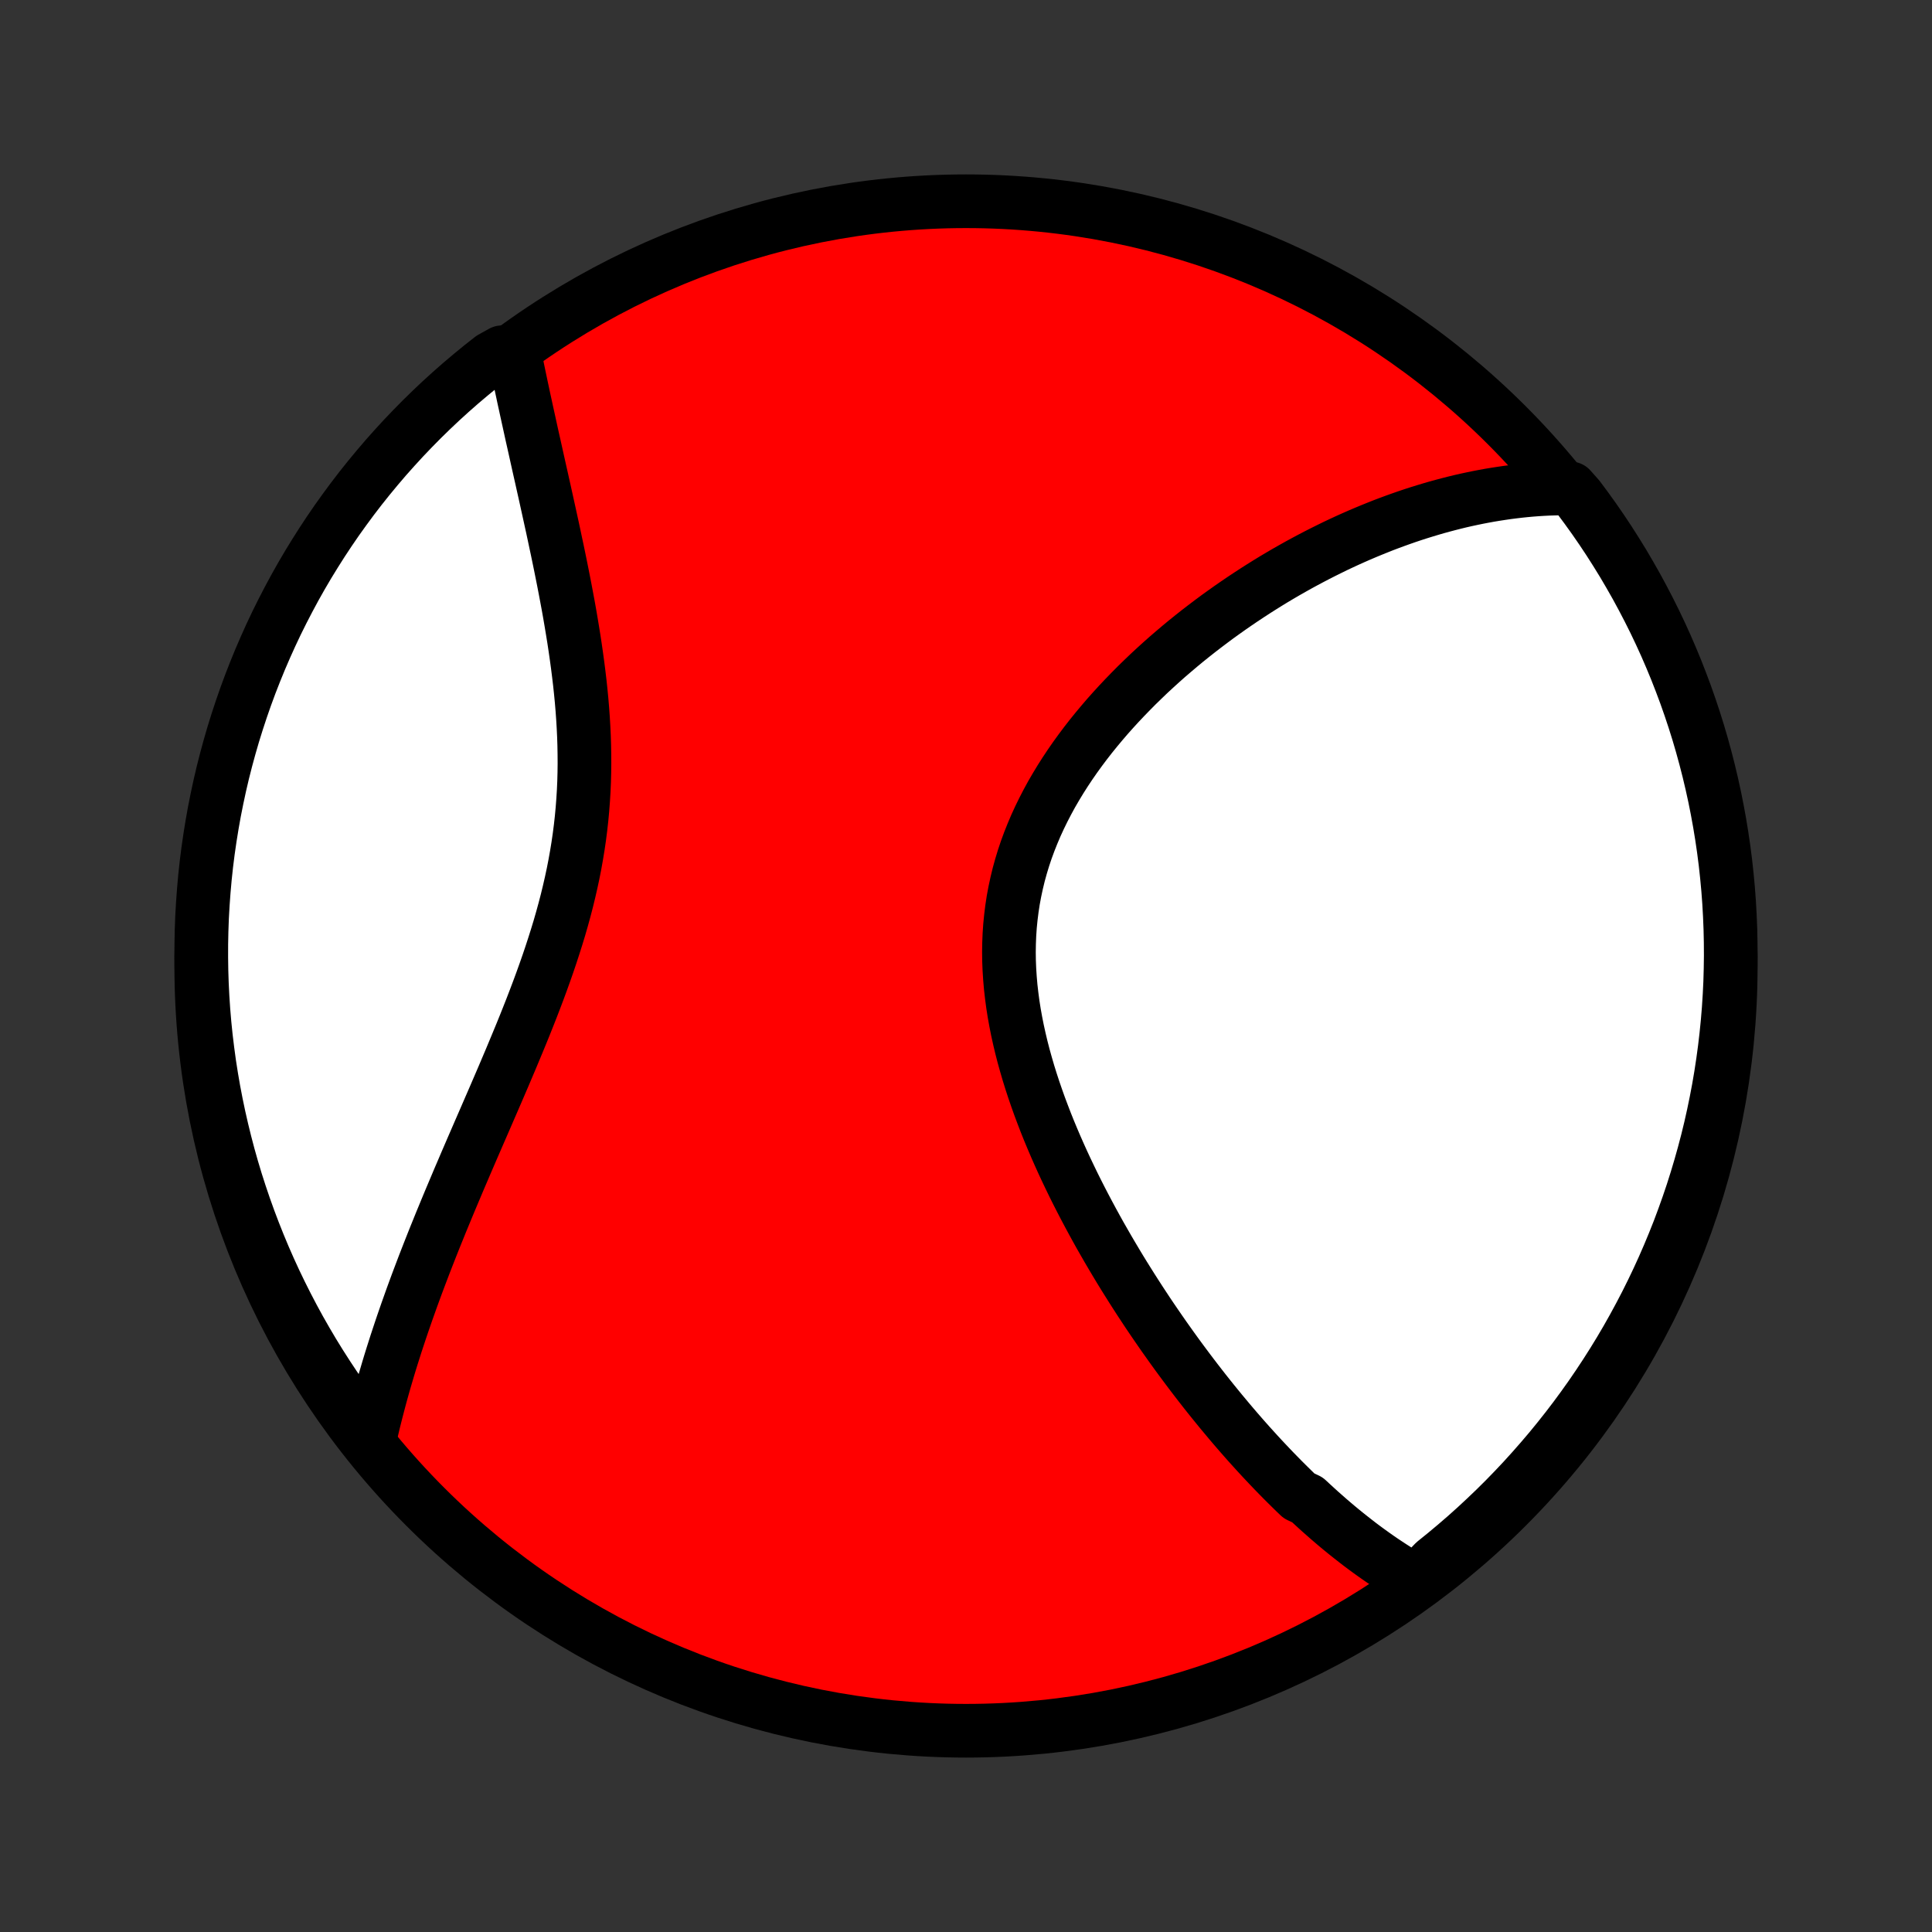 <?xml version="1.0" encoding="utf-8" standalone="no"?>
<!DOCTYPE svg PUBLIC "-//W3C//DTD SVG 1.1//EN"
  "http://www.w3.org/Graphics/SVG/1.1/DTD/svg11.dtd">
<!-- Created with matplotlib (http://matplotlib.org/) -->
<svg height="72pt" version="1.1" viewBox="0 0 72 72" width="72pt" xmlns="http://www.w3.org/2000/svg" xmlns:xlink="http://www.w3.org/1999/xlink">
 <rect x="0" y="0" width="72" height="72" fill="#333333" stroke="none"/>
 <defs>
  <style type="text/css">
*{stroke-linecap:butt;stroke-linejoin:round;}
  </style>
 </defs>
 <g id="figure_1">
  <g id="patch_1">
   <path d="
M0 72
L72 72
L72 0
L0 0
z
" style="fill:none;"/>
  </g>
  <g id="axes_1">
   <g id="PatchCollection_1">
    <defs>
     <path d="
M36 -7.5
C43.558 -7.5 50.808 -10.503 56.153 -15.848
C61.497 -21.192 64.5 -28.442 64.5 -36
C64.5 -43.558 61.497 -50.808 56.153 -56.153
C50.808 -61.497 43.558 -64.5 36 -64.5
C28.442 -64.5 21.192 -61.497 15.848 -56.153
C10.503 -50.808 7.5 -43.558 7.5 -36
C7.5 -28.442 10.503 -21.192 15.848 -15.848
C21.192 -10.503 28.442 -7.5 36 -7.5
z
" id="C0_0_a811fe30f3"/>
     <path d="
M52.769 -13.068
L52.585 -13.172
L52.404 -13.278
L52.224 -13.386
L52.045 -13.497
L51.868 -13.61
L51.693 -13.725
L51.519 -13.841
L51.346 -13.96
L51.175 -14.081
L51.004 -14.204
L50.835 -14.328
L50.667 -14.454
L50.501 -14.583
L50.335 -14.713
L50.17 -14.844
L50.006 -14.977
L49.843 -15.112
L49.681 -15.249
L49.52 -15.387
L49.36 -15.528
L49.2 -15.669
L49.041 -15.813
L48.883 -15.958
L48.725 -16.105
L48.411 -16.253
L48.255 -16.403
L48.1 -16.555
L47.945 -16.708
L47.79 -16.863
L47.636 -17.02
L47.482 -17.178
L47.328 -17.339
L47.175 -17.501
L47.022 -17.664
L46.869 -17.83
L46.717 -17.997
L46.564 -18.166
L46.412 -18.337
L46.26 -18.51
L46.108 -18.685
L45.957 -18.861
L45.805 -19.04
L45.654 -19.221
L45.502 -19.403
L45.351 -19.588
L45.2 -19.774
L45.048 -19.963
L44.897 -20.154
L44.746 -20.347
L44.595 -20.542
L44.444 -20.739
L44.293 -20.939
L44.142 -21.141
L43.99 -21.346
L43.839 -21.552
L43.688 -21.761
L43.537 -21.973
L43.386 -22.186
L43.235 -22.403
L43.084 -22.622
L42.933 -22.843
L42.782 -23.067
L42.632 -23.294
L42.481 -23.524
L42.331 -23.756
L42.181 -23.991
L42.032 -24.228
L41.882 -24.468
L41.733 -24.711
L41.585 -24.957
L41.437 -25.206
L41.289 -25.458
L41.143 -25.712
L40.996 -25.969
L40.851 -26.23
L40.707 -26.493
L40.564 -26.759
L40.422 -27.027
L40.281 -27.299
L40.141 -27.574
L40.003 -27.851
L39.867 -28.132
L39.732 -28.415
L39.599 -28.701
L39.469 -28.989
L39.341 -29.28
L39.215 -29.575
L39.092 -29.871
L38.972 -30.17
L38.856 -30.472
L38.742 -30.776
L38.633 -31.082
L38.527 -31.39
L38.425 -31.701
L38.328 -32.013
L38.236 -32.328
L38.148 -32.644
L38.066 -32.962
L37.99 -33.281
L37.919 -33.602
L37.855 -33.924
L37.797 -34.246
L37.746 -34.57
L37.703 -34.895
L37.666 -35.219
L37.638 -35.545
L37.617 -35.87
L37.604 -36.195
L37.6 -36.52
L37.605 -36.845
L37.618 -37.169
L37.64 -37.492
L37.672 -37.814
L37.712 -38.135
L37.761 -38.455
L37.82 -38.772
L37.888 -39.088
L37.964 -39.403
L38.05 -39.714
L38.144 -40.024
L38.247 -40.331
L38.359 -40.636
L38.479 -40.937
L38.606 -41.236
L38.742 -41.532
L38.885 -41.824
L39.035 -42.114
L39.191 -42.4
L39.355 -42.682
L39.524 -42.961
L39.699 -43.236
L39.88 -43.508
L40.066 -43.776
L40.257 -44.04
L40.452 -44.3
L40.651 -44.556
L40.855 -44.808
L41.062 -45.056
L41.272 -45.301
L41.486 -45.541
L41.702 -45.777
L41.921 -46.009
L42.142 -46.237
L42.365 -46.462
L42.59 -46.681
L42.816 -46.898
L43.044 -47.109
L43.274 -47.318
L43.504 -47.522
L43.736 -47.721
L43.968 -47.918
L44.2 -48.11
L44.434 -48.298
L44.668 -48.483
L44.902 -48.663
L45.136 -48.84
L45.37 -49.014
L45.605 -49.183
L45.839 -49.349
L46.073 -49.511
L46.307 -49.67
L46.541 -49.825
L46.774 -49.977
L47.007 -50.125
L47.239 -50.27
L47.471 -50.412
L47.703 -50.55
L47.934 -50.685
L48.165 -50.816
L48.395 -50.945
L48.625 -51.07
L48.854 -51.192
L49.082 -51.311
L49.31 -51.427
L49.538 -51.54
L49.764 -51.651
L49.991 -51.758
L50.216 -51.862
L50.441 -51.963
L50.666 -52.062
L50.89 -52.157
L51.114 -52.25
L51.337 -52.34
L51.559 -52.428
L51.781 -52.512
L52.003 -52.594
L52.224 -52.673
L52.445 -52.75
L52.666 -52.824
L52.886 -52.895
L53.106 -52.963
L53.325 -53.029
L53.545 -53.093
L53.764 -53.153
L53.983 -53.211
L54.202 -53.267
L54.42 -53.32
L54.639 -53.37
L54.858 -53.417
L55.076 -53.462
L55.295 -53.504
L55.513 -53.544
L55.732 -53.58
L55.951 -53.614
L56.17 -53.646
L56.389 -53.674
L56.608 -53.7
L56.828 -53.723
L57.048 -53.743
L57.268 -53.76
L57.489 -53.774
L57.71 -53.785
L57.931 -53.792
L58.154 -53.797
L58.526 -53.799
L58.827 -53.46
L59.121 -53.064
L59.409 -52.663
L59.689 -52.257
L59.962 -51.846
L60.227 -51.43
L60.486 -51.01
L60.736 -50.584
L60.98 -50.155
L61.215 -49.721
L61.443 -49.283
L61.664 -48.841
L61.876 -48.395
L62.081 -47.945
L62.277 -47.492
L62.466 -47.035
L62.646 -46.574
L62.819 -46.111
L62.983 -45.644
L63.139 -45.175
L63.287 -44.703
L63.426 -44.228
L63.557 -43.75
L63.68 -43.27
L63.794 -42.788
L63.9 -42.304
L63.997 -41.818
L64.086 -41.33
L64.166 -40.841
L64.238 -40.35
L64.301 -39.858
L64.355 -39.364
L64.401 -38.87
L64.438 -38.375
L64.466 -37.879
L64.486 -37.382
L64.497 -36.885
L64.5 -36.388
L64.493 -35.89
L64.479 -35.393
L64.455 -34.896
L64.423 -34.399
L64.382 -33.903
L64.332 -33.407
L64.274 -32.912
L64.207 -32.418
L64.132 -31.925
L64.048 -31.433
L63.955 -30.943
L63.854 -30.454
L63.745 -29.967
L63.627 -29.482
L63.5 -28.999
L63.365 -28.518
L63.222 -28.039
L63.071 -27.562
L62.911 -27.089
L62.743 -26.618
L62.568 -26.149
L62.383 -25.684
L62.191 -25.222
L61.991 -24.763
L61.783 -24.308
L61.567 -23.856
L61.344 -23.408
L61.112 -22.964
L60.873 -22.523
L60.627 -22.087
L60.373 -21.655
L60.111 -21.227
L59.842 -20.804
L59.566 -20.386
L59.283 -19.972
L58.992 -19.563
L58.695 -19.159
L58.391 -18.761
L58.079 -18.367
L57.762 -17.979
L57.437 -17.597
L57.106 -17.22
L56.769 -16.848
L56.425 -16.483
L56.075 -16.123
L55.719 -15.77
L55.356 -15.423
L54.989 -15.082
L54.615 -14.747
L54.235 -14.419
L53.85 -14.097
L53.46 -13.782
z
" id="C0_1_0d715fa9e9"/>
     <path d="
M13.766 -18.316
L13.815 -18.534
L13.866 -18.753
L13.918 -18.973
L13.973 -19.194
L14.029 -19.416
L14.087 -19.639
L14.146 -19.863
L14.207 -20.087
L14.27 -20.313
L14.335 -20.541
L14.402 -20.769
L14.47 -20.999
L14.54 -21.23
L14.612 -21.462
L14.686 -21.695
L14.761 -21.931
L14.839 -22.167
L14.918 -22.405
L14.999 -22.645
L15.082 -22.886
L15.166 -23.128
L15.253 -23.372
L15.341 -23.619
L15.431 -23.866
L15.523 -24.116
L15.617 -24.367
L15.713 -24.62
L15.81 -24.875
L15.91 -25.132
L16.011 -25.39
L16.114 -25.651
L16.219 -25.914
L16.326 -26.178
L16.434 -26.445
L16.545 -26.714
L16.657 -26.985
L16.77 -27.257
L16.886 -27.532
L17.003 -27.809
L17.121 -28.089
L17.242 -28.37
L17.363 -28.654
L17.486 -28.939
L17.61 -29.227
L17.736 -29.517
L17.863 -29.81
L17.991 -30.104
L18.12 -30.401
L18.249 -30.699
L18.38 -31
L18.511 -31.303
L18.642 -31.608
L18.774 -31.915
L18.905 -32.224
L19.037 -32.535
L19.168 -32.849
L19.299 -33.164
L19.43 -33.481
L19.559 -33.799
L19.687 -34.12
L19.814 -34.442
L19.939 -34.767
L20.062 -35.092
L20.183 -35.42
L20.301 -35.748
L20.417 -36.079
L20.529 -36.41
L20.638 -36.744
L20.744 -37.078
L20.846 -37.413
L20.943 -37.75
L21.036 -38.088
L21.124 -38.426
L21.207 -38.766
L21.285 -39.106
L21.358 -39.447
L21.425 -39.788
L21.486 -40.13
L21.542 -40.472
L21.592 -40.815
L21.636 -41.158
L21.674 -41.5
L21.706 -41.843
L21.732 -42.185
L21.753 -42.527
L21.768 -42.869
L21.777 -43.21
L21.781 -43.55
L21.779 -43.89
L21.773 -44.228
L21.762 -44.566
L21.746 -44.902
L21.726 -45.237
L21.702 -45.57
L21.674 -45.902
L21.642 -46.232
L21.607 -46.561
L21.568 -46.887
L21.527 -47.212
L21.483 -47.534
L21.437 -47.854
L21.389 -48.172
L21.338 -48.488
L21.286 -48.801
L21.233 -49.111
L21.178 -49.419
L21.121 -49.725
L21.064 -50.028
L21.006 -50.328
L20.947 -50.625
L20.888 -50.919
L20.828 -51.211
L20.768 -51.5
L20.707 -51.785
L20.647 -52.069
L20.587 -52.349
L20.526 -52.626
L20.466 -52.9
L20.406 -53.172
L20.347 -53.44
L20.288 -53.706
L20.229 -53.969
L20.171 -54.229
L20.113 -54.486
L20.056 -54.74
L20 -54.992
L19.945 -55.24
L19.89 -55.486
L19.835 -55.73
L19.782 -55.97
L19.73 -56.208
L19.678 -56.444
L19.627 -56.676
L19.577 -56.907
L19.527 -57.134
L19.479 -57.36
L19.431 -57.583
L19.385 -57.803
L19.339 -58.021
L19.294 -58.237
L19.25 -58.451
L19.207 -58.662
L18.707 -58.872
L18.315 -58.654
L17.927 -58.349
L17.546 -58.037
L17.169 -57.718
L16.799 -57.393
L16.434 -57.061
L16.076 -56.723
L15.723 -56.378
L15.377 -56.027
L15.036 -55.67
L14.703 -55.307
L14.375 -54.939
L14.055 -54.564
L13.741 -54.184
L13.433 -53.798
L13.133 -53.407
L12.84 -53.01
L12.553 -52.609
L12.274 -52.202
L12.002 -51.79
L11.738 -51.374
L11.48 -50.953
L11.23 -50.527
L10.988 -50.097
L10.754 -49.662
L10.527 -49.224
L10.307 -48.781
L10.096 -48.334
L9.893 -47.884
L9.697 -47.43
L9.51 -46.973
L9.33 -46.512
L9.159 -46.048
L8.996 -45.581
L8.841 -45.111
L8.694 -44.639
L8.556 -44.163
L8.426 -43.686
L8.304 -43.206
L8.191 -42.723
L8.087 -42.239
L7.99 -41.752
L7.903 -41.264
L7.824 -40.775
L7.753 -40.284
L7.691 -39.791
L7.638 -39.298
L7.594 -38.803
L7.558 -38.308
L7.53 -37.812
L7.512 -37.315
L7.502 -36.818
L7.501 -36.321
L7.508 -35.823
L7.524 -35.326
L7.549 -34.829
L7.582 -34.332
L7.624 -33.836
L7.675 -33.34
L7.735 -32.845
L7.802 -32.351
L7.879 -31.859
L7.964 -31.367
L8.058 -30.877
L8.16 -30.389
L8.271 -29.902
L8.39 -29.417
L8.517 -28.934
L8.653 -28.453
L8.797 -27.975
L8.95 -27.499
L9.111 -27.025
L9.28 -26.554
L9.457 -26.087
L9.642 -25.622
L9.835 -25.16
L10.036 -24.702
L10.245 -24.247
L10.462 -23.796
L10.687 -23.348
L10.919 -22.904
L11.159 -22.464
L11.407 -22.029
L11.662 -21.597
L11.925 -21.17
L12.195 -20.748
L12.472 -20.33
L12.756 -19.917
L13.047 -19.509
L13.346 -19.105
z
" id="C0_2_3c976b435e"/>
    </defs>
    <g clip-path="url(#p1bffca34e9)">
     <use style="fill:#ff0000;stroke:#000000;stroke-width:2.0;" x="0.0" xlink:href="#C0_0_a811fe30f3" y="72.0"/>
    </g>
    <g clip-path="url(#p1bffca34e9)">
     <use style="fill:#ffffff;stroke:#000000;stroke-width:2.0;" x="0.0" xlink:href="#C0_1_0d715fa9e9" y="72.0"/>
    </g>
    <g clip-path="url(#p1bffca34e9)">
     <use style="fill:#ffffff;stroke:#000000;stroke-width:2.0;" x="0.0" xlink:href="#C0_2_3c976b435e" y="72.0"/>
    </g>
   </g>
  </g>
 </g>
 <defs>
  <clipPath id="p1bffca34e9">
   <rect height="72.0" width="72.0" x="0.0" y="0.0"/>
  </clipPath>
 </defs>
</svg>
